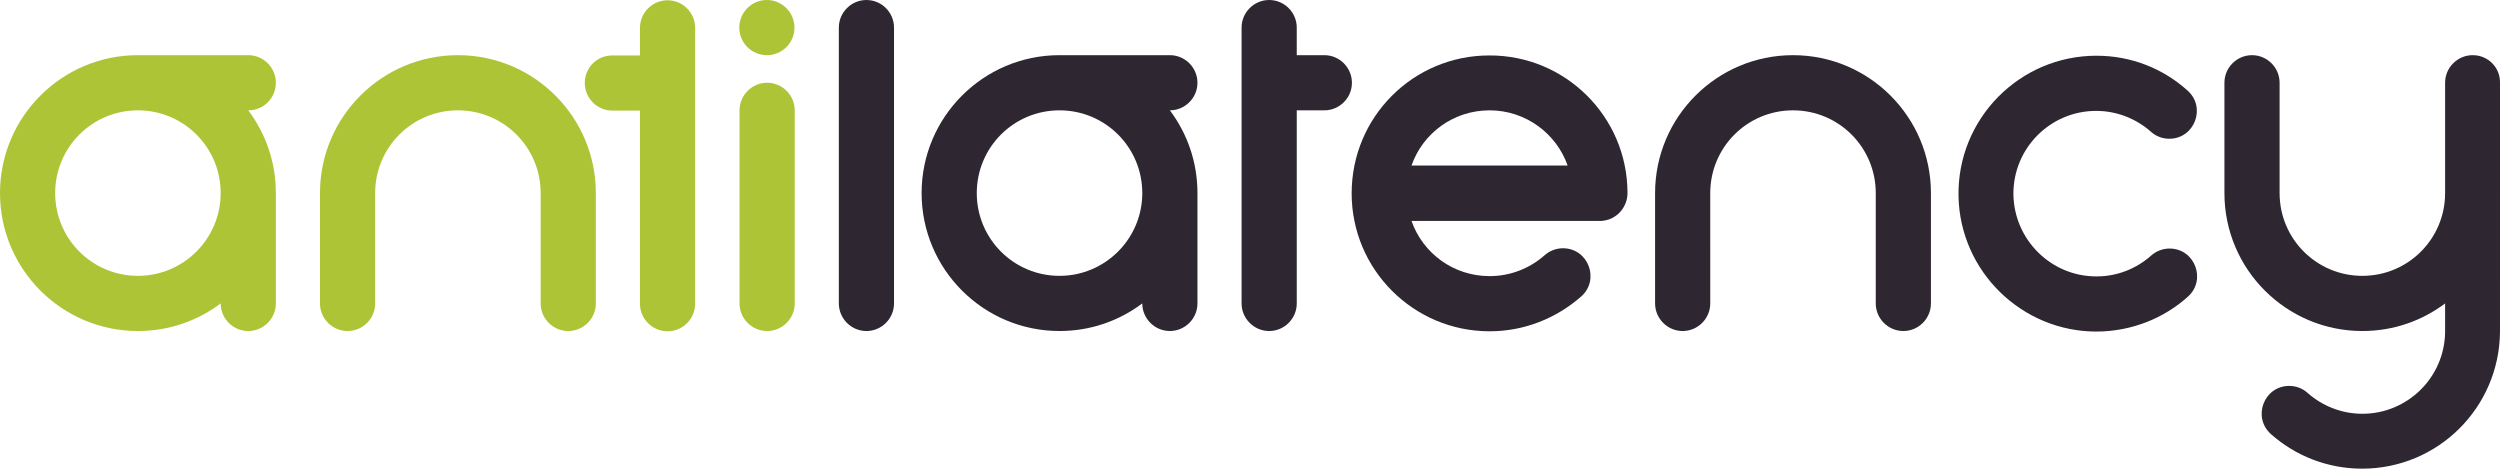 <?xml version="1.0" encoding="utf-8" ?>
<!-- Generator: Adobe Illustrator 21.0.0, SVG Export Plug-In . SVG Version: 6.00 Build 0)  -->
<svg version="1.1" id="Layer_1" xmlns="http://www.w3.org/2000/svg" xmlns:xlink="http://www.w3.org/1999/xlink" x="0px" y="0px"
	 viewBox="0 0 906.3 169.9" style="enable-background:new 0 0 906.3 169.9;" xml:space="preserve" shape-rendering="geometricPrecision">
<style type="text/css">
	.st0{fill:#2E2630;}
	.st1{fill:#ACC435;}
</style>
<path class="st0" d="M314.1,0c-5.5,0-10,4.5-10,10v100c0,5.5,4.5,10,10,10s10-4.5,10-10V10C324.1,4.5,319.6,0,314.1,0z"/>
<path class="st1" d="M100,30c0-5.5-4.5-10-10-10H50C22.4,20,0,42.4,0,70s22.4,50,50,50c11.3,0,21.6-3.7,30-10c0,5.5,4.5,10,10,10
	s10-4.5,10-10V70c0-11.3-3.7-21.6-10-30C95.5,40,100,35.6,100,30z M50,100c-16.6,0-30-13.4-30-30s13.4-30,30-30s30,13.4,30,30
	S66.5,100,50,100z"/>
<path class="st0" d="M434.1,30c0-5.5-4.5-10-10-10h-40c-27.6,0-50,22.4-50,50s22.4,50,50,50c11.3,0,21.6-3.7,30-10
	c0,5.5,4.5,10,10,10s10-4.5,10-10V70c0-11.3-3.7-21.6-10-30C429.6,40,434.1,35.5,434.1,30z M384.1,100c-16.6,0-30-13.4-30-30
	s13.4-30,30-30s30,13.4,30,30S400.6,100,384.1,100z"/>
<path class="st1" d="M222,20.1h10v-10c0-5.5,4.5-10,10-10s10,4.5,10,10v100c0,5.5-4.5,10-10,10s-10-4.5-10-10v-70h-10
	c-5.5,0-10-4.5-10-10C212,24.5,216.4,20.1,222,20.1z"/>
<path class="st1" d="M136,70L136,70c0-16.6,13.4-30,30-30s30,13.4,30,30l0,0l0,0v40c0,5.5,4.5,10,10,10s10-4.5,10-10V70l0,0
	c0-27.6-22.4-50-50-50s-50,22.4-50,50v40c0,5.5,4.5,10,10,10s10-4.5,10-10V70"/>
<path class="st0" d="M620,70L620,70c0-16.6,13.4-30,30-30s30,13.4,30,30l0,0l0,0v40c0,5.5,4.5,10,10,10s10-4.5,10-10V70l0,0
	c0-27.6-22.4-50-50-50s-50,22.4-50,50v40c0,5.5,4.5,10,10,10s10-4.5,10-10V70"/>
<path class="st1" d="M278.1,30c-5.5,0-10,4.5-10,10v70c0,5.5,4.5,10,10,10s10-4.5,10-10V40C288.1,34.5,283.6,30,278.1,30z"/>
<path class="st1" d="M278,20L278,20c-5.5,0-10-4.5-10-10l0,0c0-5.5,4.5-10,10-10l0,0c5.5,0,10,4.5,10,10l0,0
	C288,15.6,283.5,20,278,20z"/>
<path class="st0" d="M590,69.8c-0.1-27.5-22.5-49.8-50.1-49.7c-27.6,0-49.9,22.3-49.9,50c0,27.6,22.4,50,50,50
	c12.7,0,24.3-4.8,33.2-12.6c6.9-6.1,2.6-17.5-6.6-17.5l0,0c-2.4,0-4.8,0.9-6.6,2.5c-5.3,4.7-12.3,7.6-20,7.6
	c-13.1,0-24.2-8.3-28.3-20H580c0.4,0,0.9,0,1.3-0.1c4.8-0.6,8.5-4.7,8.7-9.7c0-0.1,0-0.2,0-0.3S590,69.9,590,69.8z M511.7,60
	c4.1-11.7,15.2-20,28.3-20s24.2,8.4,28.3,20H511.7z"/>
<path class="st0" d="M760,20.2c-27.9,0-50.5,22.9-50,50.9c0.5,27.3,23,49.2,50.2,49.1c12.6-0.1,24.2-4.8,32.9-12.6
	c6.9-6.1,2.6-17.5-6.6-17.5l0,0c-2.4,0-4.8,0.9-6.6,2.5c-5.3,4.7-12.2,7.6-19.8,7.6c-16.5,0.1-30-13.3-30.2-29.8
	c-0.1-16.7,13.4-30.2,30-30.2c7.6,0,14.6,2.9,19.9,7.6c1.8,1.6,4.1,2.5,6.6,2.5l0,0c9.2,0,13.5-11.4,6.6-17.5
	C784.2,24.9,772.7,20.2,760,20.2z"/>
<path class="st0" d="M896.4,20c-5.5,0-10,4.5-10,10v29.4V70l0,0l0,0c0,16.6-13.4,30-30,30s-30-13.4-30-30l0,0V30c0-5.5-4.5-10-10-10
	s-10,4.5-10,10v40l0,0c0,27.6,22.4,50,50,50c11.3,0,21.6-3.7,30-10v10.4l0,0c-0.2,16.4-13.6,29.6-30,29.6c-7.6,0-14.6-2.9-19.9-7.6
	c-1.8-1.6-4.1-2.5-6.6-2.5l0,0c-9.2,0-13.5,11.4-6.6,17.5c8.8,7.8,20.4,12.5,33,12.5c27.5,0,49.7-22.1,50-49.5l0,0V70V59.4V30
	C906.4,24.5,902,20,896.4,20z"/>
<path class="st0" d="M480.1,20h-10V10c0-5.5-4.5-10-10-10s-10,4.5-10,10v100c0,5.5,4.5,10,10,10s10-4.5,10-10V40h10
	c5.5,0,10-4.5,10-10S485.6,20,480.1,20z"/>
</svg>
